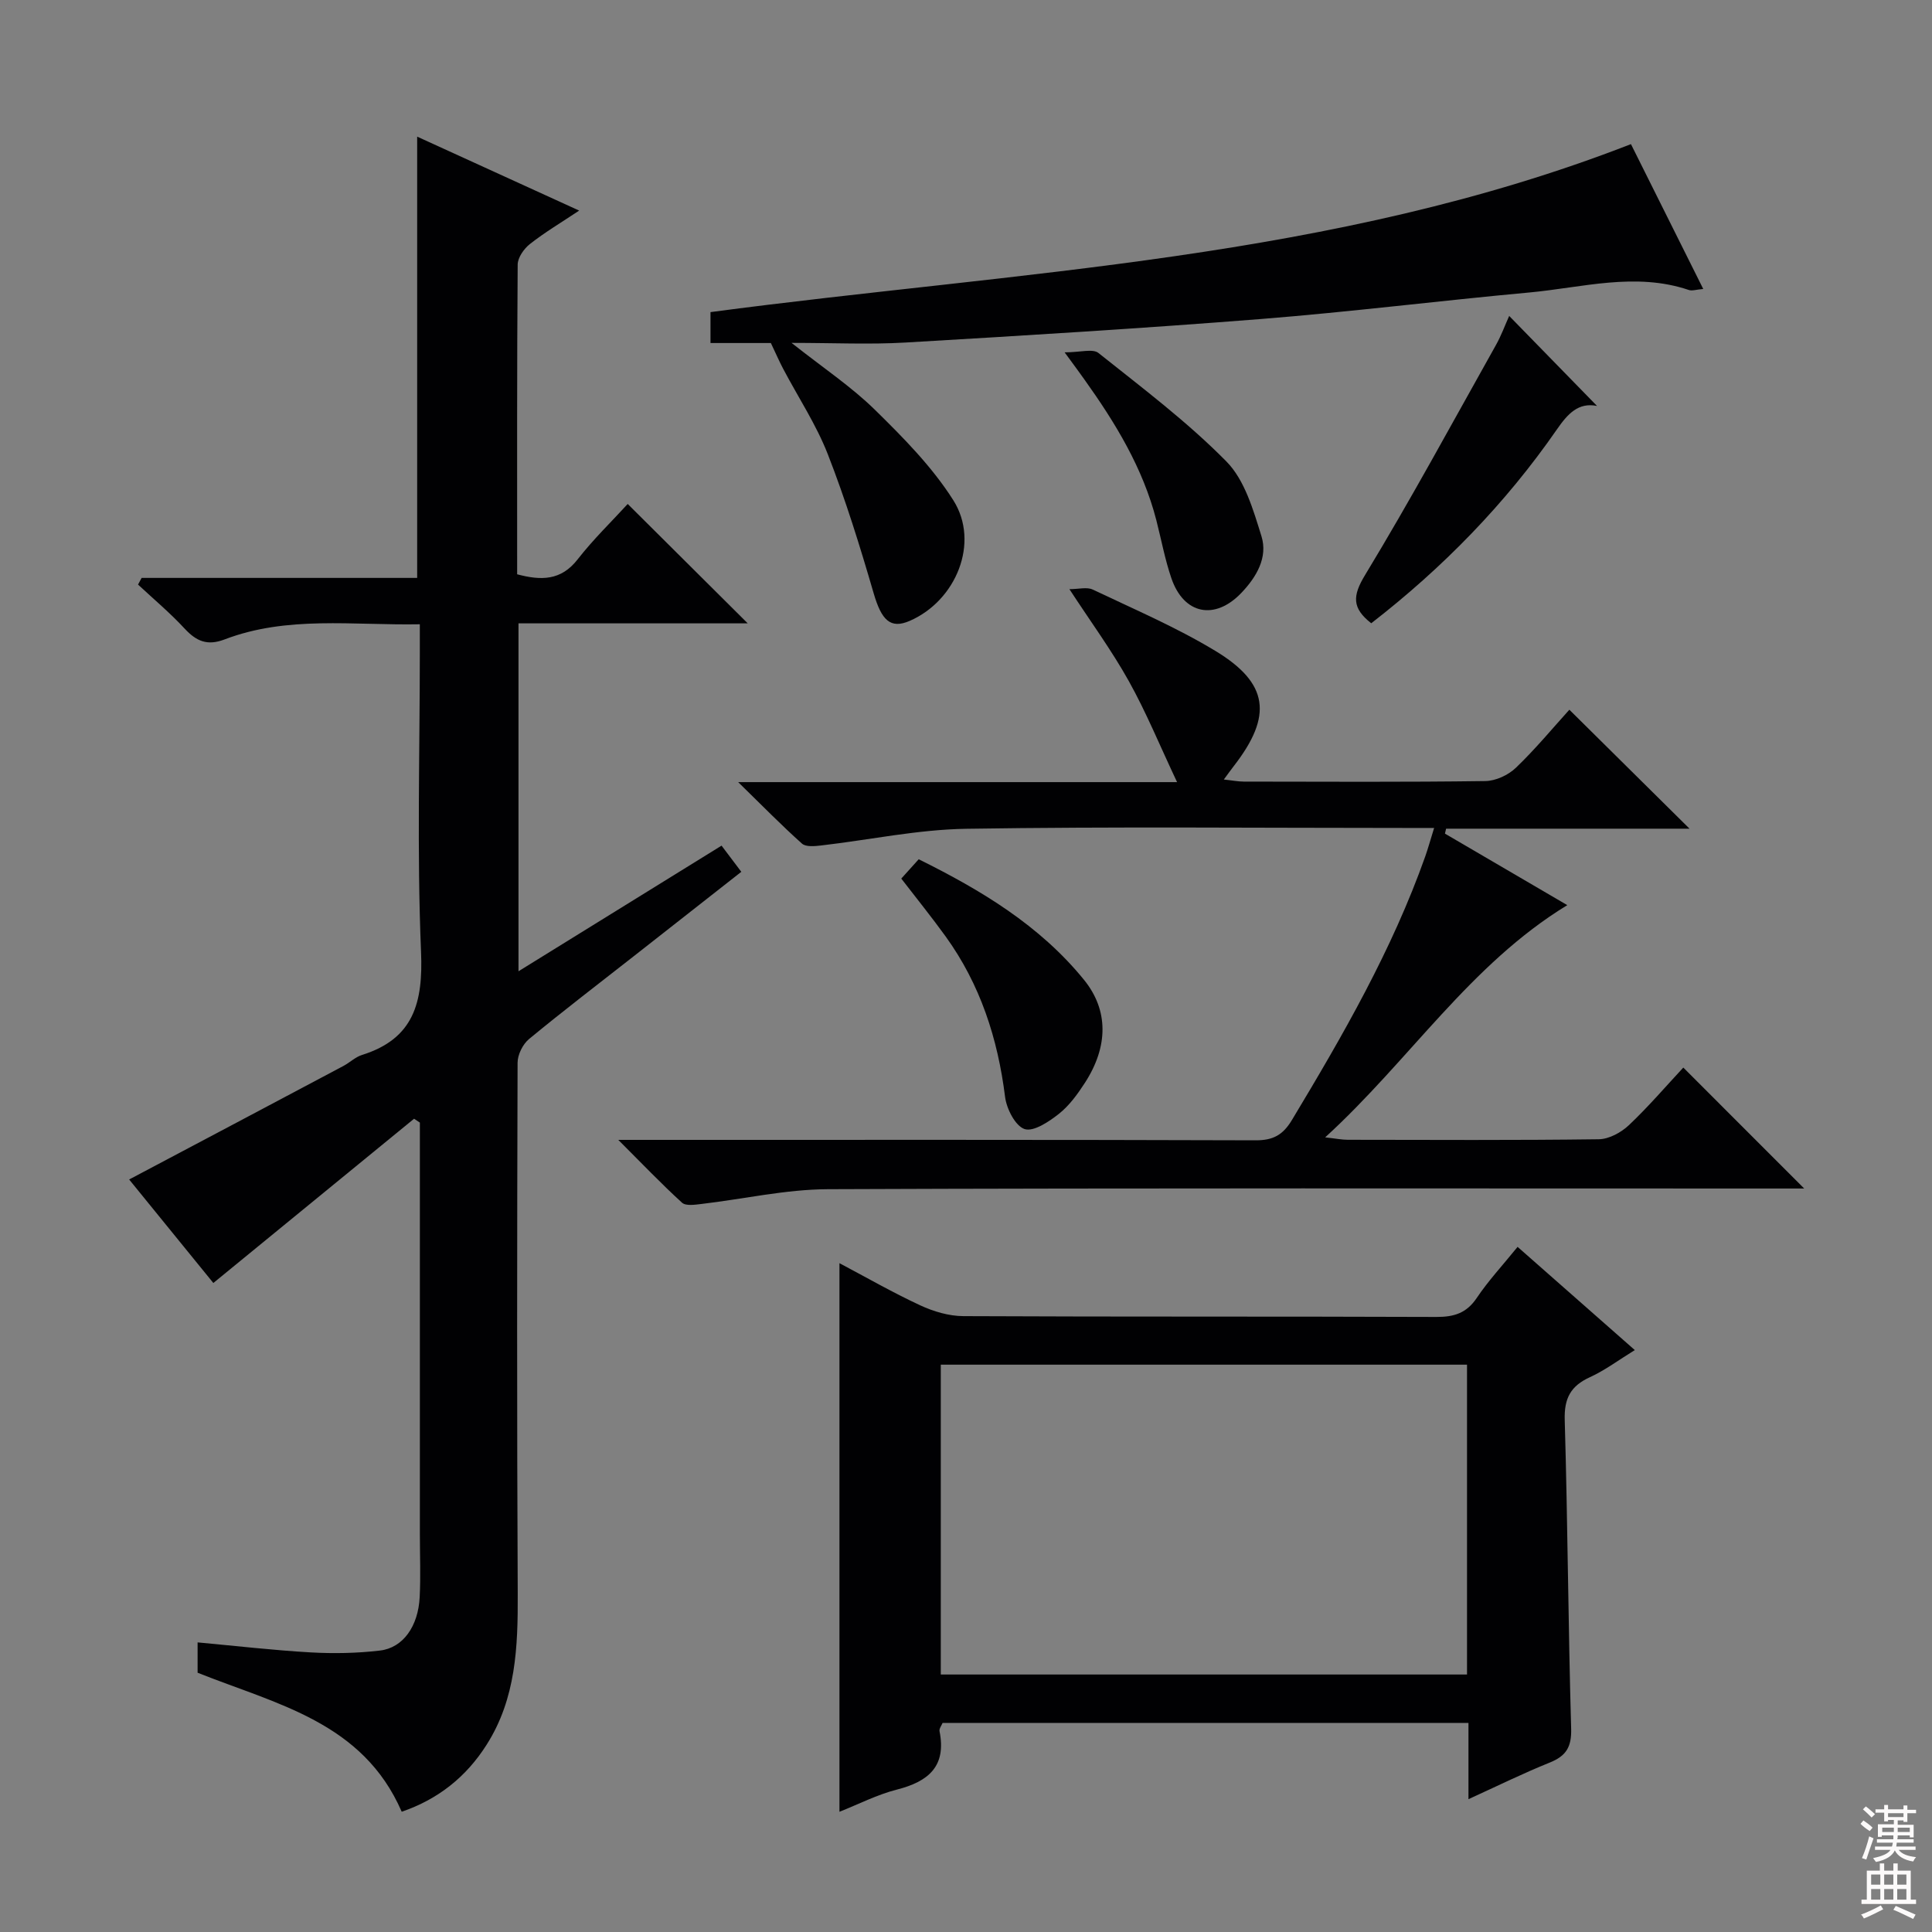 <svg enable-background="new 0 0 400 400" viewBox="0 0 400 400" xmlns="http://www.w3.org/2000/svg"><rect x="0" y="0" width="400" height="400" fill="#808080" stroke="none"/><g fill="#010103"><path d="m83.17 375.1c-8.07-18.58-25.88-22.24-42.26-28.78 0-1.79 0-3.86 0-6.28 7.96.73 15.66 1.63 23.38 2.07 4.77.27 9.62.18 14.37-.38 4.79-.56 7.93-5.02 8.23-11.07.22-4.32.04-8.66.04-12.99 0-26.66 0-53.32 0-79.98 0-1.76 0-3.51 0-5.27-.4-.27-.8-.53-1.2-.8-13.82 11.31-27.65 22.63-41.56 34.01-5.75-7.07-11.73-14.42-17.43-21.43 14.87-7.87 29.62-15.67 44.35-23.5 1.32-.7 2.47-1.85 3.85-2.28 10.77-3.37 12.67-10.91 12.23-21.39-.86-20.63-.25-41.31-.25-61.97 0-1.78 0-3.56 0-5.81-13.94.25-27.45-1.82-40.43 3.14-3.59 1.37-5.85.36-8.27-2.25-3-3.24-6.4-6.09-9.64-9.11.25-.46.49-.92.74-1.38h57.05c0-30.68 0-60.7 0-91.36 11.06 5.05 21.89 9.99 33.54 15.31-3.75 2.5-7.12 4.5-10.18 6.91-1.24.97-2.54 2.81-2.55 4.27-.16 21.32-.11 42.64-.11 64.12 4.93 1.31 9.07 1.36 12.54-3.11 3.26-4.18 7.11-7.9 10.35-11.45 8.24 8.19 16.34 16.25 24.85 24.72-15.84 0-31.51 0-47.46 0v72.03c14.31-8.85 28.09-17.38 42.04-26.01 1.39 1.84 2.57 3.41 4.09 5.42-7.46 5.85-14.74 11.57-22.02 17.28-7.33 5.75-14.74 11.41-21.93 17.34-1.29 1.07-2.37 3.24-2.37 4.91-.11 36.66-.15 73.31.03 109.97.05 10.94-.35 21.67-6.45 31.24-4.21 6.65-10.05 11.29-17.57 13.86z"/><path d="m349.8 171.57c-16.96 0-33.68 0-50.4 0-.08.34-.16.68-.24 1.02 8.4 4.91 16.8 9.82 25.33 14.81-20.15 12.29-32.58 32.04-50.13 48.08 2.27.25 3.47.5 4.67.5 17.33.02 34.66.12 51.99-.11 2.11-.03 4.62-1.4 6.22-2.91 4.07-3.85 7.74-8.14 11.27-11.93 8.39 8.4 16.56 16.56 25.03 25.04-1.85 0-3.77 0-5.68 0-65.49 0-130.98-.12-196.47.14-8.73.04-17.44 2.04-26.17 3.06-1.34.16-3.24.45-4.02-.27-4.26-3.88-8.24-8.06-13.19-13h6.47c41.83 0 83.65-.05 125.48.09 3.62.01 5.64-1.09 7.51-4.19 10.55-17.53 20.75-35.22 27.62-54.61.59-1.68 1.06-3.4 1.83-5.87-2.33 0-4.09 0-5.85 0-30.33 0-60.66-.3-90.98.17-10.05.15-20.07 2.3-30.11 3.46-1.31.15-3.14.33-3.94-.39-4.18-3.73-8.1-7.74-13.21-12.73h90.87c-3.61-7.64-6.41-14.5-10-20.93-3.55-6.36-7.88-12.27-12.29-19.02 1.9 0 3.62-.49 4.82.08 8.55 4.06 17.31 7.81 25.38 12.69 11.1 6.71 11.88 13.45 3.9 23.77-.6.77-1.16 1.56-2.13 2.87 1.72.18 2.94.43 4.15.43 16.66.02 33.33.12 49.99-.11 2.16-.03 4.76-1.24 6.34-2.76 4.07-3.91 7.69-8.29 11.06-12.01 8.13 8.06 16.22 16.06 24.88 24.63z"/><path d="m304.03 372.5c0-5.67 0-10.58 0-15.79-36.52 0-72.6 0-108.88 0-.21.54-.74 1.19-.63 1.72 1.46 7.27-2.3 10.42-8.81 12.08-4.12 1.05-7.99 3.05-11.91 4.6 0-37.88 0-75.49 0-113.58 5.4 2.85 10.94 6.04 16.71 8.72 2.75 1.28 5.95 2.23 8.95 2.24 32.64.16 65.28.04 97.91.17 3.66.01 6.25-.77 8.38-3.94 2.39-3.56 5.34-6.73 8.45-10.57 8.13 7.16 16.05 14.13 24.27 21.37-3.34 2.05-6.16 4.18-9.29 5.61-4.01 1.83-5.36 4.39-5.22 8.89.62 21.29.72 42.59 1.33 63.87.11 3.82-1.04 5.66-4.43 7.03-5.49 2.21-10.8 4.83-16.83 7.58zm-.3-89.96c-36.43 0-72.62 0-108.95 0v64.15h108.95c0-21.48 0-42.71 0-64.15z"/><path d="m337.67 29.84c4.87 9.76 9.81 19.64 14.97 29.99-1.46.12-2.31.44-2.98.21-11.09-3.75-22.08-.49-33.07.52-18.53 1.7-37.01 4.02-55.55 5.49-24.51 1.94-49.06 3.43-73.61 4.87-7.38.43-14.81.07-23.55.07 6.56 5.19 12.38 9.06 17.28 13.87 5.89 5.78 11.85 11.81 16.22 18.72 5.53 8.75.58 20.78-9.02 24.96-4.02 1.75-5.86-.13-7.49-5.75-2.82-9.68-5.81-19.35-9.48-28.74-2.4-6.15-6.13-11.79-9.23-17.67-.83-1.57-1.53-3.2-2.56-5.36-3.72 0-7.98 0-12.5 0 0-2.35 0-4.29 0-6.4 63.87-8.5 128.98-10.8 190.57-34.78z"/><path d="m330.65 84.05c-3.85-.79-6.06 1.6-8.32 4.87-10.68 15.42-23.66 28.67-38.43 40.12-4-3.14-3.91-5.66-1.27-10 9.46-15.6 18.15-31.67 27.08-47.59 1.11-1.97 1.89-4.13 2.75-6.04 6.14 6.28 12.11 12.41 18.19 18.64z"/><path d="m186.6 181.9c1.16-1.29 2.25-2.49 3.61-4 12.9 6.39 25.04 13.67 34.22 24.96 5.11 6.29 5.04 13.82.2 21.31-1.52 2.35-3.25 4.74-5.41 6.45-2.05 1.62-5.24 3.75-7.09 3.14-1.92-.64-3.73-4.19-4.04-6.66-1.51-12.09-5.14-23.29-12.3-33.21-2.9-4.02-6.02-7.87-9.19-11.99z"/><path d="m220.42 72.95c3.26 0 5.82-.81 7 .13 9.06 7.22 18.4 14.25 26.5 22.47 3.79 3.84 5.56 10.03 7.25 15.46 1.37 4.4-1.04 8.47-4.15 11.73-5.49 5.76-11.92 4.48-14.49-3-1.34-3.9-2.09-8.01-3.12-12.02-2.78-10.83-8.48-20.17-14.89-29.14-.95-1.35-1.94-2.68-4.1-5.63z"/></g><path d="m385.2 377.6.6-.7c.6.4 1.3.9 1.9 1.5l-.6.7c-.8-.5-1.4-1-1.9-1.5zm.3 7.1c.6-1.4 1.1-2.9 1.5-4.5.3.1.6.3.9.4-.5 1.4-1 2.9-1.5 4.4zm.2-10.1.6-.6c.7.5 1.3 1.1 1.9 1.6l-.7.7c-.6-.6-1.2-1.2-1.8-1.7zm8.4-.8h.8v.9h1.8v.7h-1.8v1.8h-.8v-.3h-1.2v.9h3.3v2.6h-.8v-.4h-2.5c0 .3 0 .6-.1.8h3.4v.7h-3.5c0 .3-.1.6-.1.8h4v.7h-3.5c.7.9 1.9 1.3 3.6 1.5-.2.2-.4.5-.6.9-1.9-.3-3.2-1.1-3.8-2.3-.5 1.1-1.8 2-3.9 2.4-.2-.3-.4-.5-.6-.8 1.9-.4 3.1-.9 3.6-1.7h-3.2v-.7h3.5c.1-.2.1-.5.2-.8h-3.3v-.7h3.4c0-.2 0-.5 0-.8h-2.4v.3h-.8v-2.6h3.3v-.9h-1.2v.3h-.8v-1.8h-1.8v-.7h1.8v-.9h.8v.9h3.2zm-4.4 5.5h2.4c0-.3 0-.6 0-.9h-2.4zm1.2-3.1h3.2v-.8h-3.2zm4.4 2.2h-2.4v.9h2.5v-.9z" fill="#fcfafa"/><path d="m389.2 385.8h.9v1.5h1.9v-1.5h.9v1.5h2.7v6h1.1v.9h-11.3v-.9h1.1v-6h2.7zm.2 8.7.5.8c-1.2.6-2.5 1.3-4 1.9-.2-.3-.3-.6-.6-.8 1.6-.6 3-1.3 4.1-1.9zm-2-4.3h1.9v-2.1h-1.9zm0 3.1h1.9v-2.2h-1.9zm2.7-3.1h1.9v-2.1h-1.9zm0 3.1h1.9v-2.2h-1.9zm2.4 1.3c1.4.6 2.7 1.2 4.1 1.8l-.5.9c-1.5-.7-2.8-1.4-4.1-1.9zm2.2-6.5h-1.9v2.1h1.9zm-1.9 5.2h1.9v-2.2h-1.9z" fill="#fcfafa"/></svg>